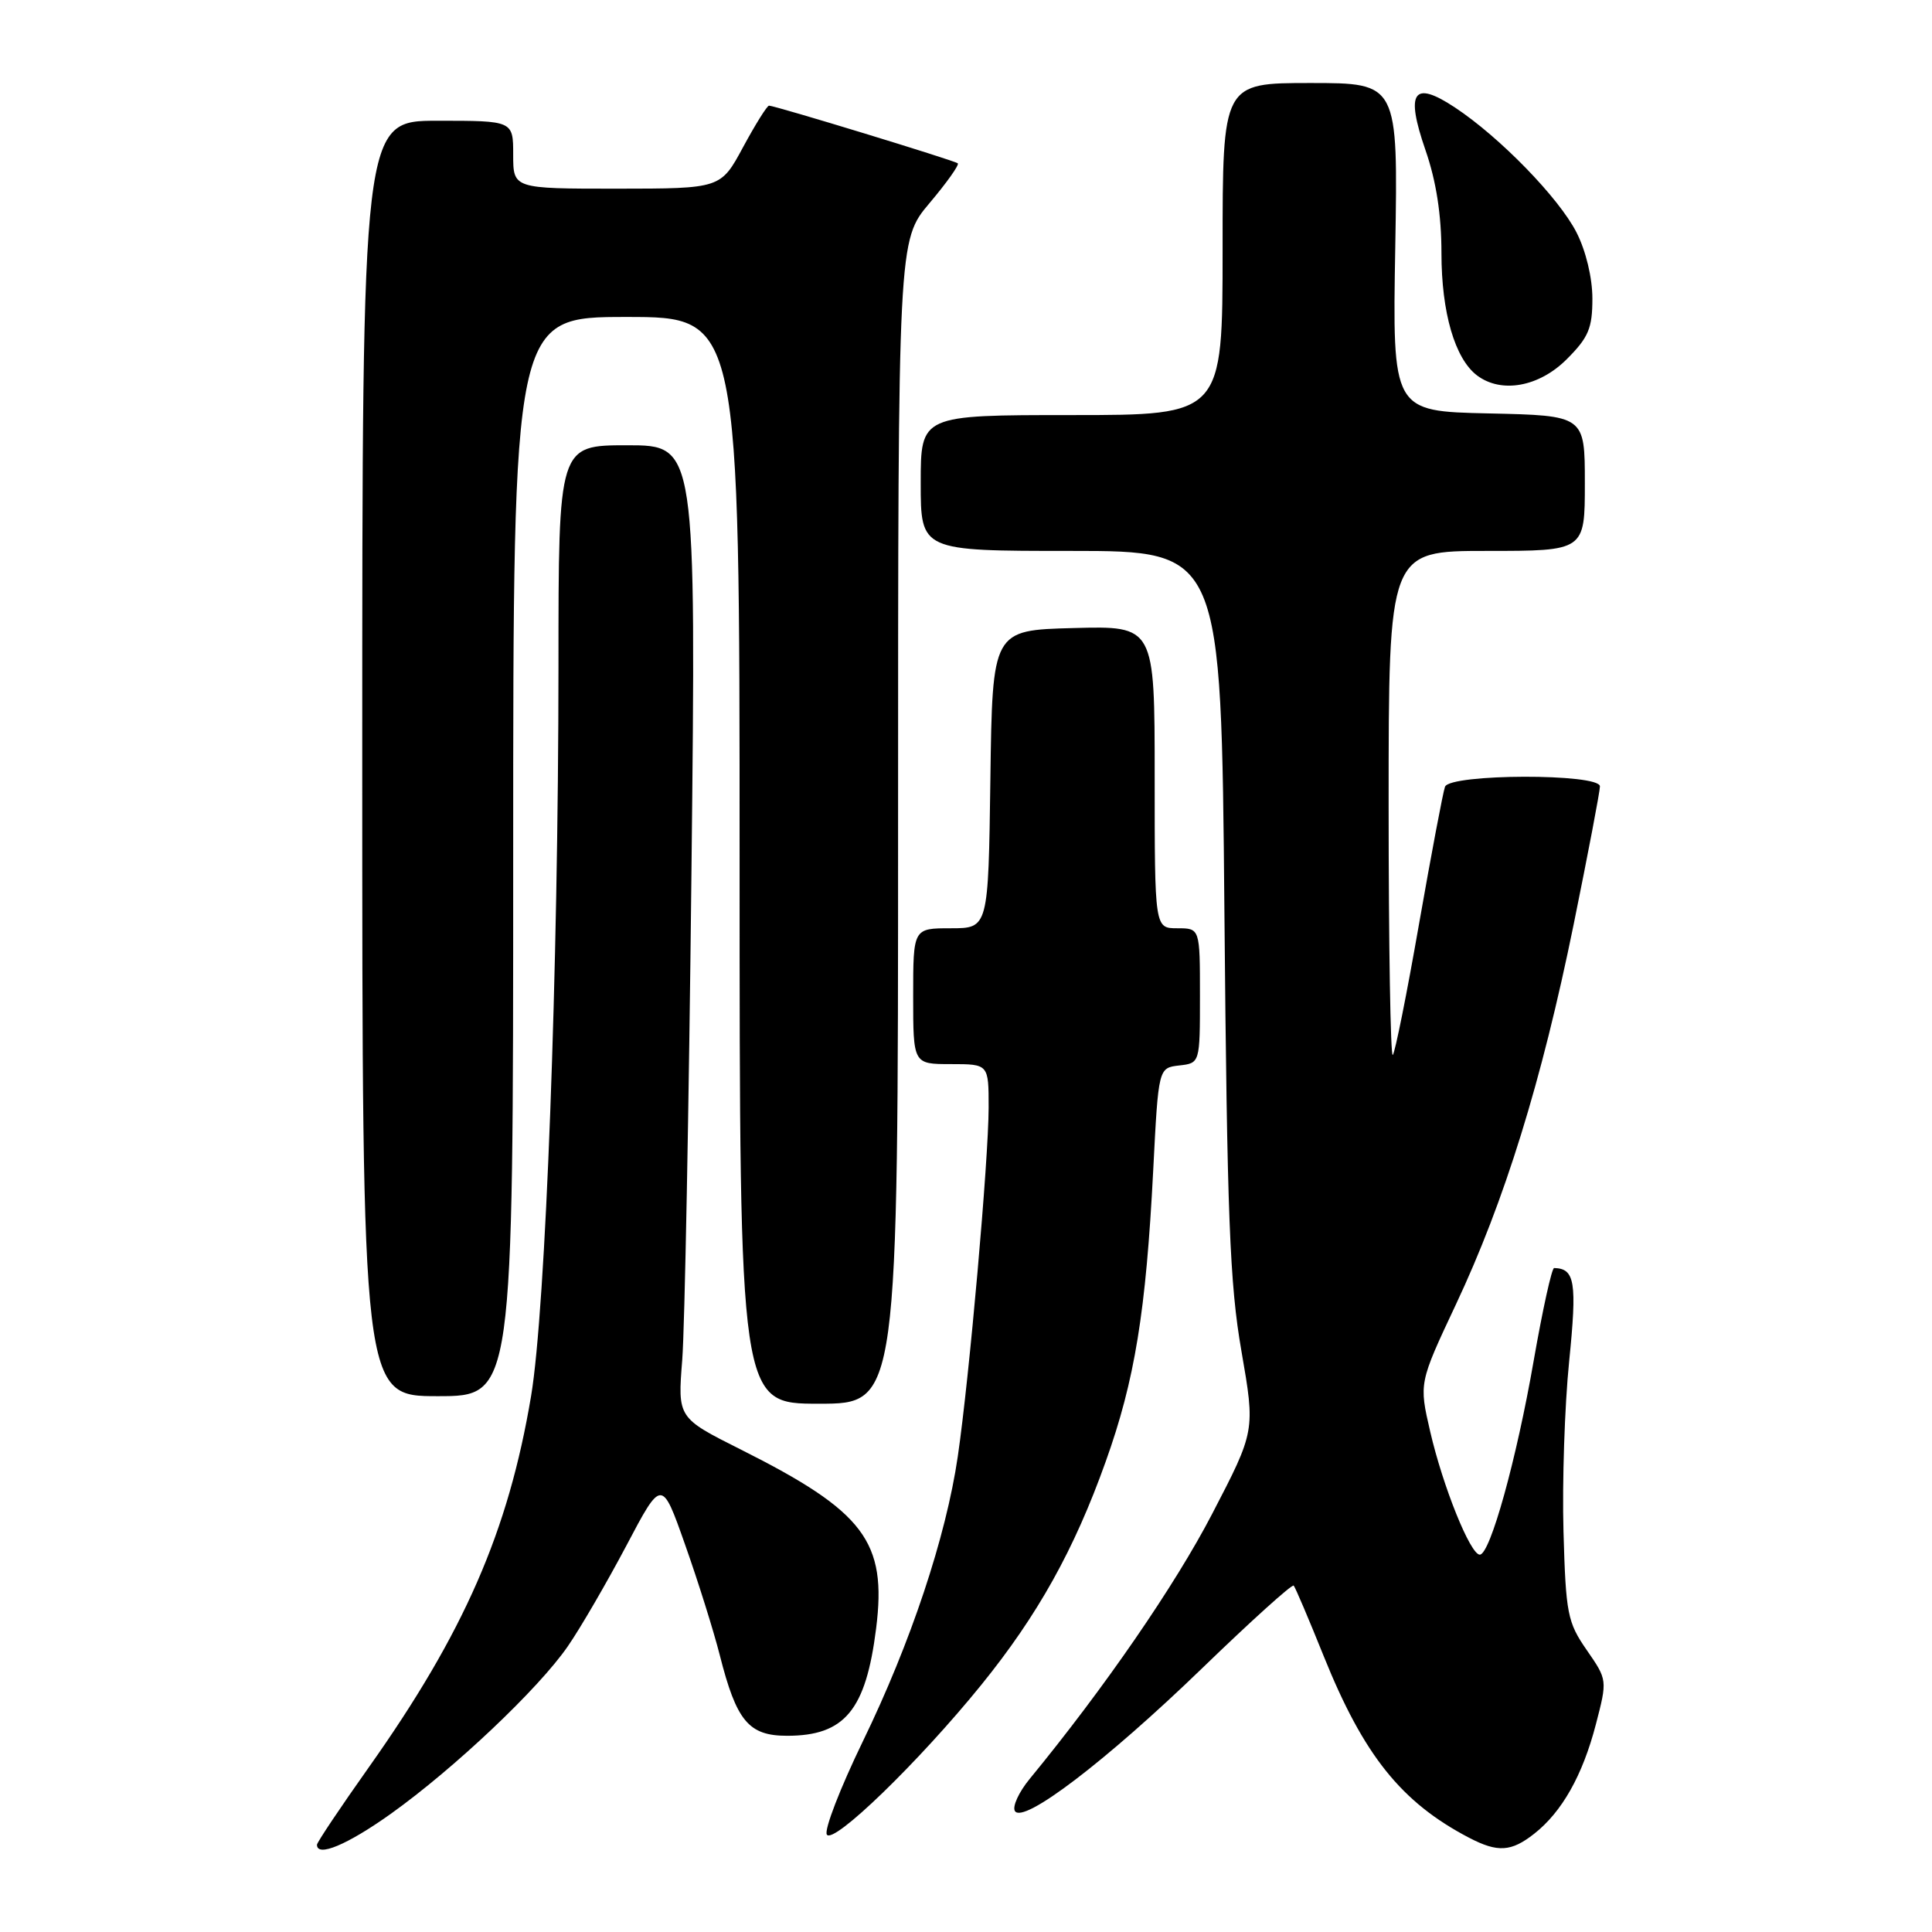 <?xml version="1.0" encoding="UTF-8" standalone="no"?>
<!DOCTYPE svg PUBLIC "-//W3C//DTD SVG 1.1//EN" "http://www.w3.org/Graphics/SVG/1.1/DTD/svg11.dtd" >
<svg xmlns="http://www.w3.org/2000/svg" xmlns:xlink="http://www.w3.org/1999/xlink" version="1.1" viewBox="0 0 256 256">
 <g >
 <path fill="currentColor"
d=" M 51.77 240.35 C 60.21 234.32 71.38 223.75 75.24 218.14 C 76.92 215.71 80.40 209.71 82.99 204.82 C 87.69 195.91 87.69 195.91 90.79 204.71 C 92.50 209.54 94.56 216.11 95.37 219.30 C 97.59 228.07 99.20 230.00 104.30 230.00 C 111.93 230.00 114.73 226.61 116.09 215.78 C 117.54 204.25 114.54 200.29 98.14 192.06 C 89.79 187.87 89.79 187.87 90.40 180.19 C 90.73 175.96 91.28 146.96 91.62 115.75 C 92.24 59.00 92.24 59.00 83.12 59.00 C 74.00 59.00 74.00 59.00 74.00 88.25 C 73.99 128.54 72.31 173.43 70.37 184.99 C 67.36 202.93 61.49 216.36 48.86 234.19 C 45.09 239.51 42.00 244.13 42.00 244.44 C 42.00 246.13 46.01 244.45 51.77 240.35 Z  M 203.29 242.98 C 206.97 240.09 209.70 235.25 211.46 228.49 C 212.99 222.60 212.99 222.60 210.25 218.64 C 207.70 214.96 207.48 213.84 207.17 202.92 C 206.99 196.45 207.32 186.31 207.92 180.39 C 208.98 169.88 208.69 168.09 205.93 168.02 C 205.62 168.01 204.41 173.51 203.23 180.25 C 200.95 193.39 197.45 206.00 196.08 206.00 C 194.83 206.00 191.20 197.00 189.51 189.70 C 188.02 183.26 188.02 183.26 192.90 172.88 C 199.36 159.16 204.27 143.33 208.52 122.48 C 210.43 113.09 212.00 104.86 212.00 104.20 C 212.00 102.47 192.12 102.51 191.47 104.25 C 191.21 104.94 189.67 113.09 188.04 122.37 C 186.42 131.65 184.85 139.49 184.55 139.79 C 184.25 140.09 184.00 125.18 184.00 106.67 C 184.00 73.00 184.00 73.00 197.00 73.00 C 210.00 73.00 210.00 73.00 210.00 64.03 C 210.00 55.06 210.00 55.06 197.25 54.78 C 184.50 54.50 184.50 54.50 184.88 32.75 C 185.25 11.00 185.25 11.00 173.63 11.00 C 162.00 11.00 162.00 11.00 162.00 33.00 C 162.00 55.00 162.00 55.00 142.00 55.00 C 122.00 55.00 122.00 55.00 122.00 64.00 C 122.00 73.00 122.00 73.00 141.91 73.00 C 161.82 73.00 161.82 73.00 162.24 120.75 C 162.60 161.23 162.94 170.11 164.50 179.05 C 166.33 189.60 166.33 189.60 160.61 200.61 C 155.71 210.05 146.32 223.69 136.45 235.70 C 135.00 237.46 134.12 239.38 134.48 239.97 C 135.57 241.73 146.54 233.37 159.24 221.10 C 165.72 214.83 171.20 209.88 171.42 210.10 C 171.63 210.32 173.42 214.53 175.40 219.45 C 180.69 232.59 185.68 238.82 194.66 243.51 C 198.46 245.49 200.24 245.38 203.29 242.98 Z  M 130.03 223.25 C 137.51 214.01 142.34 205.36 146.51 193.67 C 150.37 182.90 151.85 173.79 152.81 155.00 C 153.50 141.50 153.50 141.50 156.25 141.18 C 159.00 140.87 159.00 140.87 159.00 131.93 C 159.00 123.00 159.00 123.00 156.00 123.00 C 153.00 123.00 153.00 123.00 153.00 102.97 C 153.00 82.93 153.00 82.93 142.25 83.22 C 131.50 83.50 131.50 83.50 131.23 103.25 C 130.96 123.00 130.96 123.00 125.98 123.00 C 121.00 123.00 121.00 123.00 121.00 132.00 C 121.00 141.00 121.00 141.00 126.00 141.00 C 131.00 141.00 131.00 141.00 131.00 146.75 C 130.99 153.68 128.44 182.56 126.91 193.00 C 125.35 203.66 120.67 217.70 114.33 230.74 C 111.33 236.93 109.18 242.48 109.56 243.09 C 110.40 244.46 121.80 233.41 130.03 223.25 Z  M 119.00 108.93 C 119.00 31.86 119.00 31.86 123.16 26.92 C 125.45 24.21 127.14 21.83 126.91 21.64 C 126.47 21.26 102.69 14.00 101.90 14.00 C 101.64 14.00 100.10 16.47 98.46 19.50 C 95.50 24.99 95.50 24.99 81.75 25.00 C 68.00 25.00 68.00 25.00 68.00 20.50 C 68.00 16.00 68.00 16.00 58.00 16.00 C 48.00 16.00 48.00 16.00 48.00 100.50 C 48.00 185.00 48.00 185.00 58.00 185.00 C 68.00 185.00 68.00 185.00 68.00 113.50 C 68.00 42.00 68.00 42.00 83.00 42.00 C 98.00 42.00 98.00 42.00 98.00 114.00 C 98.00 186.00 98.00 186.00 108.50 186.00 C 119.00 186.00 119.00 186.00 119.00 108.93 Z  M 207.60 47.60 C 210.49 44.71 211.00 43.50 211.00 39.56 C 211.00 36.82 210.14 33.23 208.89 30.79 C 206.55 26.21 198.75 18.19 192.80 14.25 C 187.26 10.58 186.20 12.13 188.89 19.91 C 190.31 24.01 191.00 28.47 191.00 33.54 C 191.00 41.41 192.78 47.53 195.72 49.75 C 198.94 52.17 203.93 51.27 207.60 47.60 Z "/>
</g>
</svg>